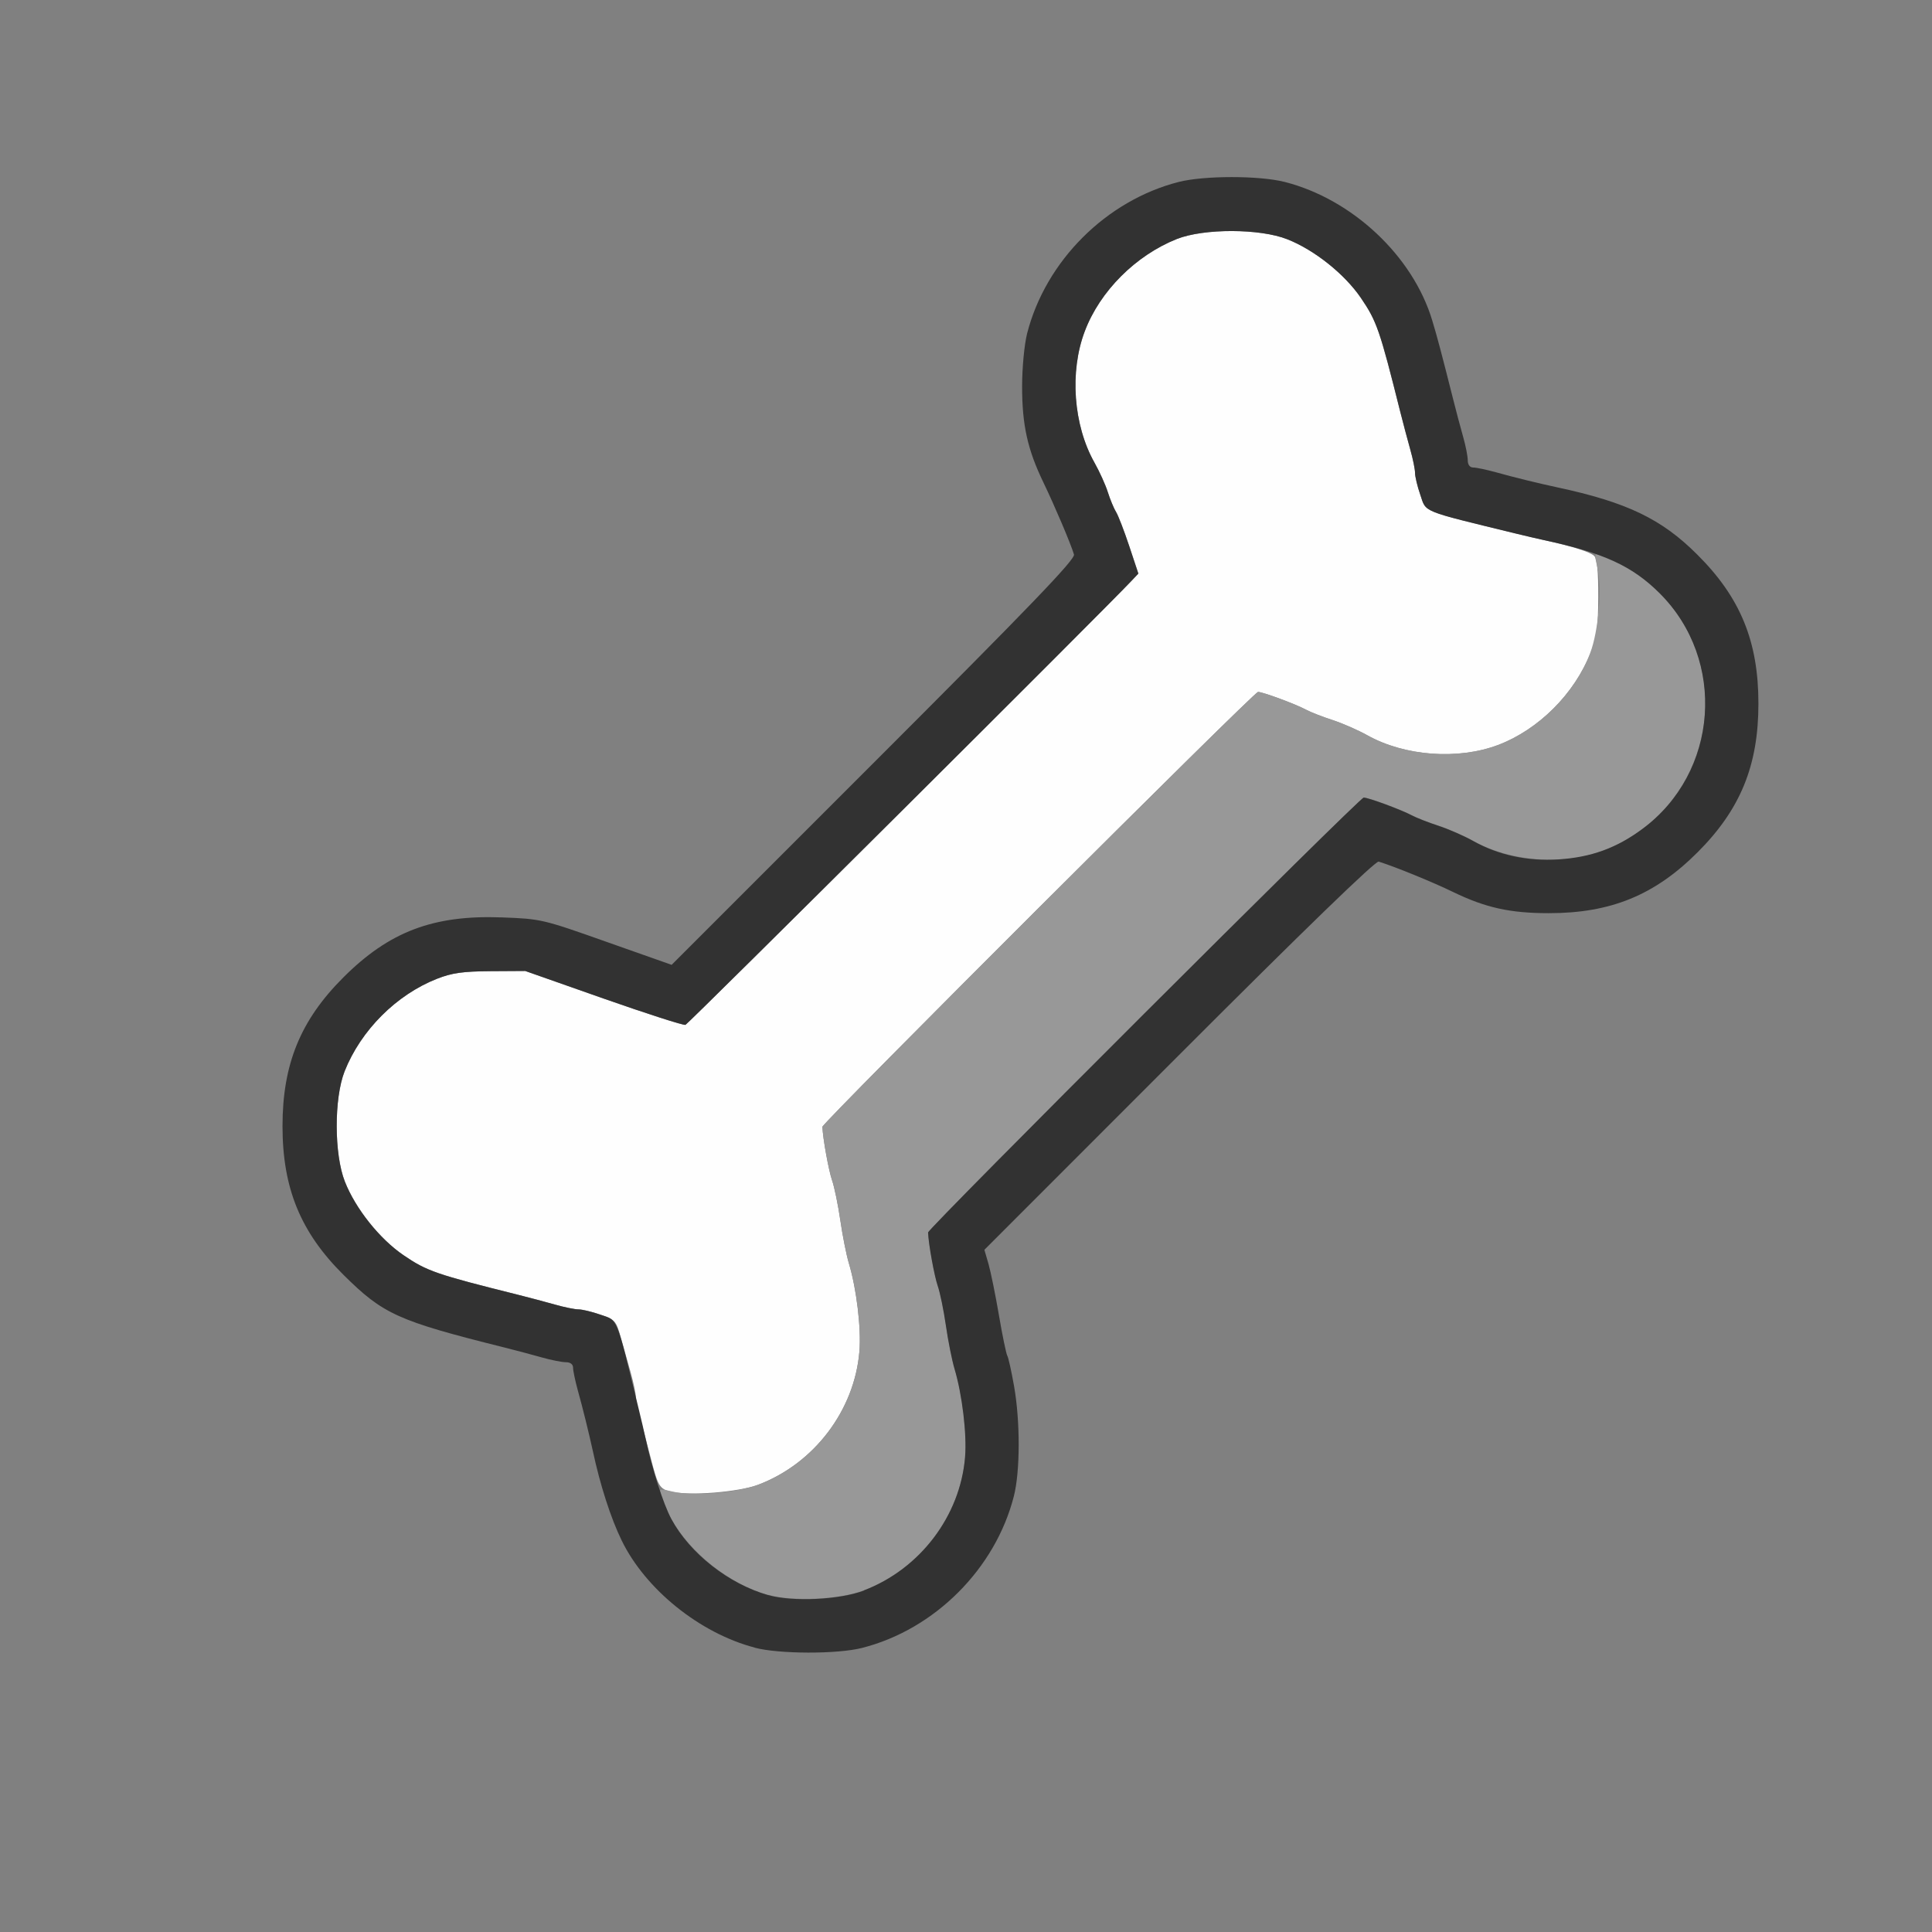 <?xml version="1.0" encoding="UTF-8" standalone="no"?>
<!-- Created with Inkscape (http://www.inkscape.org/) -->

<svg
   version="1.1"
   id="svg2"
   width="1600"
   height="1600"
   viewBox="0 0 1600 1600"
   sodipodi:docname="bone_data.svg"
   inkscape:version="1.2.2 (732a01da63, 2022-12-09)"
   xmlns:inkscape="http://www.inkscape.org/namespaces/inkscape"
   xmlns:sodipodi="http://sodipodi.sourceforge.net/DTD/sodipodi-0.dtd"
   xmlns="http://www.w3.org/2000/svg"
   xmlns:svg="http://www.w3.org/2000/svg"
   xmlns:rdf="http://www.w3.org/1999/02/22-rdf-syntax-ns#"
   xmlns:cc="http://creativecommons.org/ns#"
   xmlns:dc="http://purl.org/dc/elements/1.1/">
  <rect x="0" y="0" width="1600" height="1600" fill="#808080" stroke="none"/>
  <defs
     id="defs6" />
  <sodipodi:namedview
     pagecolor="#808080"
     bordercolor="#666666"
     borderopacity="1"
     objecttolerance="10"
     gridtolerance="10"
     guidetolerance="10"
     inkscape:pageopacity="0"
     inkscape:pageshadow="2"
     inkscape:window-width="1993"
     inkscape:window-height="1009"
     id="namedview4"
     showgrid="false"
     inkscape:zoom="0.5"
     inkscape:cx="149"
     inkscape:cy="128"
     inkscape:window-x="-8"
     inkscape:window-y="-8"
     inkscape:window-maximized="1"
     inkscape:current-layer="BONE_DATA"
     inkscape:showpageshadow="0"
     inkscape:pagecheckerboard="true"
     inkscape:deskcolor="#d1d1d1" />
  <g
     id="BONE_DATA"
     transform="matrix(87.5,0,0,87.5,100,100)"
     style="stroke-width:0.011">
    <path
       style="fill:none;stroke-width:0"
       d="M 0,8 V 0 h 8 8 v 8 8 H 8 0 Z m 7.017,6.453 c 0.687,-0.175 1.261,-0.749 1.436,-1.436 0.06,-0.236 0.061,-0.706 0.002,-1.041 -0.025,-0.142 -0.054,-0.272 -0.064,-0.288 -0.01,-0.016 -0.045,-0.188 -0.079,-0.382 -0.033,-0.194 -0.078,-0.413 -0.099,-0.487 L 8.174,10.686 10.017,8.842 c 1.198,-1.199 1.859,-1.839 1.89,-1.829 0.16,0.05 0.516,0.195 0.703,0.286 C 12.916,7.448 13.149,7.5 13.516,7.5 14.102,7.5 14.518,7.33 14.924,6.924 15.33,6.518 15.5,6.102 15.5,5.516 15.5,4.929 15.33,4.513 14.924,4.107 14.585,3.768 14.257,3.611 13.594,3.469 13.425,3.432 13.188,3.374 13.013,3.325 12.925,3.301 12.831,3.281 12.802,3.281 12.77,3.281 12.75,3.256 12.75,3.214 12.75,3.177 12.73,3.075 12.705,2.987 12.681,2.9 12.637,2.737 12.609,2.625 12.42,1.875 12.388,1.774 12.27,1.547 12.124,1.265 11.73,0.883 11.437,0.74 11.115,0.583 10.887,0.531 10.516,0.531 9.929,0.531 9.513,0.701 9.107,1.107 8.701,1.513 8.531,1.929 8.531,2.516 c 0,0.365 0.051,0.598 0.2,0.906 C 8.839,3.644 8.99,3.999 9.022,4.105 9.036,4.15 8.613,4.59 7.127,6.076 L 5.214,7.989 4.599,7.771 C 3.992,7.556 3.979,7.553 3.607,7.539 2.959,7.515 2.541,7.673 2.107,8.107 1.701,8.513 1.531,8.929 1.531,9.516 c 0,0.588 0.17,1.004 0.576,1.407 0.377,0.374 0.512,0.435 1.526,0.689 0.107,0.027 0.267,0.069 0.354,0.094 0.087,0.025 0.189,0.045 0.227,0.045 0.042,0 0.068,0.02 0.068,0.052 0,0.029 0.02,0.123 0.044,0.211 0.049,0.175 0.107,0.412 0.143,0.581 0.068,0.318 0.17,0.635 0.272,0.844 C 4.966,13.9 5.481,14.315 6,14.451 c 0.231,0.061 0.782,0.062 1.017,0.002 z"
       id="path825"
       inkscape:connector-curvature="0" />
    <path
       style="fill:#fefefe;stroke-width:0"
       d="M 5.206,12.975 C 5.1,12.949 5.085,12.924 5.016,12.656 4.988,12.545 4.944,12.382 4.92,12.294 4.895,12.207 4.875,12.109 4.875,12.078 4.875,12.047 4.853,11.943 4.826,11.846 4.799,11.75 4.756,11.599 4.731,11.51 4.689,11.359 4.677,11.346 4.541,11.3 4.461,11.272 4.367,11.25 4.333,11.25 4.299,11.25 4.2,11.23 4.112,11.205 4.025,11.181 3.865,11.138 3.758,11.111 2.985,10.918 2.898,10.888 2.676,10.737 2.451,10.583 2.223,10.298 2.122,10.041 2.019,9.782 2.018,9.252 2.119,8.996 2.273,8.608 2.609,8.272 2.993,8.121 3.136,8.065 3.238,8.051 3.5,8.049 l 0.328,-0.002 0.741,0.261 c 0.408,0.143 0.757,0.256 0.775,0.249 0.027,-0.009 3.968,-3.932 4.223,-4.203 L 9.632,4.286 9.545,4.026 C 9.498,3.883 9.442,3.737 9.421,3.703 9.399,3.669 9.364,3.584 9.343,3.516 9.321,3.447 9.264,3.32 9.215,3.234 9.016,2.88 8.979,2.375 9.124,1.993 9.267,1.613 9.607,1.274 9.996,1.119 c 0.256,-0.101 0.786,-0.1 1.045,0.002 0.256,0.101 0.542,0.329 0.696,0.555 0.151,0.222 0.173,0.283 0.372,1.074 0.028,0.112 0.071,0.275 0.096,0.362 0.025,0.087 0.045,0.187 0.045,0.221 0,0.034 0.022,0.127 0.05,0.207 0.058,0.17 4.93e-4,0.146 0.904,0.366 0.086,0.021 0.212,0.051 0.281,0.066 0.261,0.058 0.423,0.11 0.461,0.147 0.027,0.027 0.039,0.148 0.038,0.389 -0.001,0.286 -0.014,0.382 -0.071,0.526 C 13.758,5.425 13.418,5.764 13.038,5.908 12.656,6.052 12.152,6.015 11.797,5.816 11.711,5.768 11.563,5.703 11.469,5.672 11.374,5.642 11.262,5.598 11.219,5.575 11.122,5.522 10.809,5.406 10.764,5.406 10.726,5.406 6.64,9.485 6.641,9.522 c 0.003,0.106 0.059,0.413 0.091,0.505 0.022,0.062 0.057,0.233 0.078,0.379 0.021,0.146 0.058,0.329 0.081,0.406 0.073,0.244 0.118,0.619 0.1,0.837 -0.047,0.557 -0.427,1.058 -0.956,1.26 -0.185,0.07 -0.654,0.108 -0.829,0.066 z"
       id="path823"
       inkscape:connector-curvature="0" />
    <path
       style="fill:#989898;stroke-width:0"
       d="M 6.128,13.953 C 5.675,13.825 5.234,13.417 5.112,13.011 5.092,12.946 5.097,12.945 5.225,12.975 5.421,13.02 5.83,12.987 6.038,12.908 6.563,12.709 6.945,12.205 6.991,11.649 7.01,11.432 6.965,11.056 6.891,10.812 6.868,10.735 6.832,10.552 6.811,10.406 6.789,10.26 6.754,10.09 6.732,10.027 6.7,9.935 6.645,9.628 6.641,9.522 6.64,9.485 10.726,5.406 10.764,5.406 c 0.045,2.16e-5 0.358,0.116 0.455,0.168 0.043,0.023 0.155,0.067 0.25,0.098 0.095,0.031 0.242,0.095 0.328,0.143 0.353,0.198 0.859,0.236 1.238,0.093 0.384,-0.145 0.728,-0.489 0.873,-0.871 0.079,-0.209 0.113,-0.617 0.067,-0.813 -0.03,-0.129 -0.028,-0.133 0.036,-0.114 0.161,0.049 0.391,0.198 0.554,0.36 0.31,0.308 0.458,0.709 0.427,1.153 -0.04,0.572 -0.417,1.08 -0.953,1.283 -0.382,0.145 -0.887,0.107 -1.241,-0.092 -0.086,-0.048 -0.234,-0.113 -0.328,-0.143 -0.095,-0.031 -0.207,-0.075 -0.25,-0.098 -0.097,-0.052 -0.41,-0.168 -0.455,-0.168 -0.038,-1.81e-5 -4.124,4.079 -4.123,4.116 0.003,0.106 0.059,0.413 0.091,0.505 0.022,0.062 0.057,0.233 0.078,0.379 0.021,0.146 0.058,0.329 0.081,0.406 0.073,0.244 0.118,0.619 0.1,0.837 -0.047,0.557 -0.427,1.058 -0.956,1.26 -0.231,0.088 -0.672,0.109 -0.907,0.043 z"
       id="path821"
       inkscape:connector-curvature="0" />
    <path
       style="fill:#323232;stroke-width:0"
       d="M 6,14.451 C 5.481,14.315 4.966,13.9 4.741,13.437 4.639,13.229 4.537,12.912 4.469,12.594 4.432,12.425 4.374,12.188 4.325,12.013 4.301,11.925 4.281,11.831 4.281,11.802 c 0,-0.032 -0.025,-0.052 -0.068,-0.052 -0.037,0 -0.139,-0.02 -0.227,-0.045 -0.087,-0.025 -0.247,-0.067 -0.354,-0.094 C 2.619,11.358 2.484,11.296 2.107,10.922 1.702,10.52 1.531,10.103 1.531,9.516 c 0,-0.587 0.17,-1.003 0.576,-1.408 0.434,-0.434 0.852,-0.592 1.499,-0.568 0.373,0.014 0.386,0.017 0.993,0.232 L 5.214,7.989 7.127,6.076 C 8.613,4.59 9.036,4.15 9.022,4.105 8.99,3.999 8.839,3.644 8.732,3.422 8.583,3.113 8.531,2.881 8.531,2.516 c 0,-0.179 0.021,-0.396 0.047,-0.501 0.175,-0.687 0.749,-1.261 1.436,-1.436 0.241,-0.061 0.761,-0.061 1.002,0 0.64,0.163 1.214,0.701 1.397,1.312 0.046,0.151 0.088,0.31 0.195,0.734 0.028,0.112 0.071,0.275 0.096,0.362 0.025,0.087 0.045,0.189 0.045,0.227 0,0.042 0.02,0.068 0.052,0.068 0.029,0 0.123,0.02 0.211,0.044 0.175,0.049 0.412,0.107 0.581,0.143 0.663,0.142 0.992,0.3 1.33,0.639 C 15.33,4.513 15.5,4.929 15.5,5.516 15.5,6.102 15.33,6.518 14.924,6.924 14.518,7.33 14.102,7.5 13.516,7.5 13.149,7.5 12.916,7.448 12.609,7.299 12.422,7.208 12.066,7.062 11.906,7.012 11.876,7.003 11.215,7.643 10.017,8.842 l -1.843,1.844 0.039,0.134 c 0.021,0.074 0.066,0.293 0.099,0.487 0.033,0.194 0.069,0.366 0.079,0.382 0.01,0.016 0.039,0.146 0.064,0.288 0.059,0.335 0.058,0.806 -0.002,1.041 -0.175,0.687 -0.749,1.261 -1.436,1.436 -0.235,0.06 -0.786,0.059 -1.017,-0.002 z m 1.035,-0.542 c 0.529,-0.202 0.91,-0.703 0.956,-1.26 0.018,-0.218 -0.027,-0.593 -0.1,-0.837 -0.023,-0.077 -0.06,-0.26 -0.081,-0.406 -0.021,-0.146 -0.056,-0.317 -0.078,-0.379 -0.032,-0.093 -0.088,-0.4 -0.091,-0.505 -0.001,-0.037 4.084,-4.116 4.123,-4.116 0.045,2.16e-5 0.358,0.116 0.455,0.168 0.043,0.023 0.155,0.067 0.25,0.098 0.095,0.031 0.242,0.095 0.328,0.143 0.24,0.135 0.518,0.195 0.812,0.176 0.307,-0.02 0.548,-0.107 0.792,-0.288 0.722,-0.531 0.8,-1.598 0.163,-2.232 C 14.306,4.214 14.035,4.09 13.469,3.969 13.409,3.956 13.289,3.928 13.203,3.907 12.298,3.686 12.357,3.71 12.3,3.541 12.272,3.461 12.25,3.367 12.25,3.333 12.25,3.299 12.23,3.2 12.205,3.112 12.181,3.025 12.138,2.865 12.111,2.758 11.918,1.985 11.888,1.898 11.737,1.676 11.583,1.451 11.298,1.223 11.041,1.122 10.782,1.019 10.252,1.018 9.996,1.119 9.607,1.274 9.267,1.613 9.124,1.993 8.979,2.375 9.016,2.88 9.215,3.234 c 0.048,0.086 0.106,0.213 0.127,0.281 0.022,0.069 0.057,0.153 0.078,0.188 0.021,0.034 0.077,0.18 0.125,0.323 l 0.086,0.26 -0.064,0.068 C 9.313,4.625 5.371,8.548 5.345,8.557 5.326,8.563 4.977,8.451 4.57,8.308 L 3.828,8.047 3.5,8.049 C 3.238,8.051 3.136,8.065 2.993,8.121 2.609,8.272 2.273,8.608 2.119,8.996 c -0.101,0.256 -0.1,0.786 0.002,1.045 0.101,0.256 0.329,0.542 0.555,0.696 0.221,0.151 0.308,0.181 1.081,0.374 0.107,0.027 0.267,0.069 0.354,0.094 0.087,0.025 0.187,0.045 0.221,0.045 0.034,0 0.127,0.022 0.207,0.05 0.17,0.058 0.146,-0.002 0.366,0.904 0.021,0.086 0.049,0.205 0.062,0.266 0.062,0.291 0.169,0.624 0.245,0.765 0.174,0.324 0.545,0.615 0.915,0.719 0.235,0.066 0.676,0.045 0.907,-0.043 z"
       id="path819"
       inkscape:connector-curvature="0" />
  </g>
</svg>
